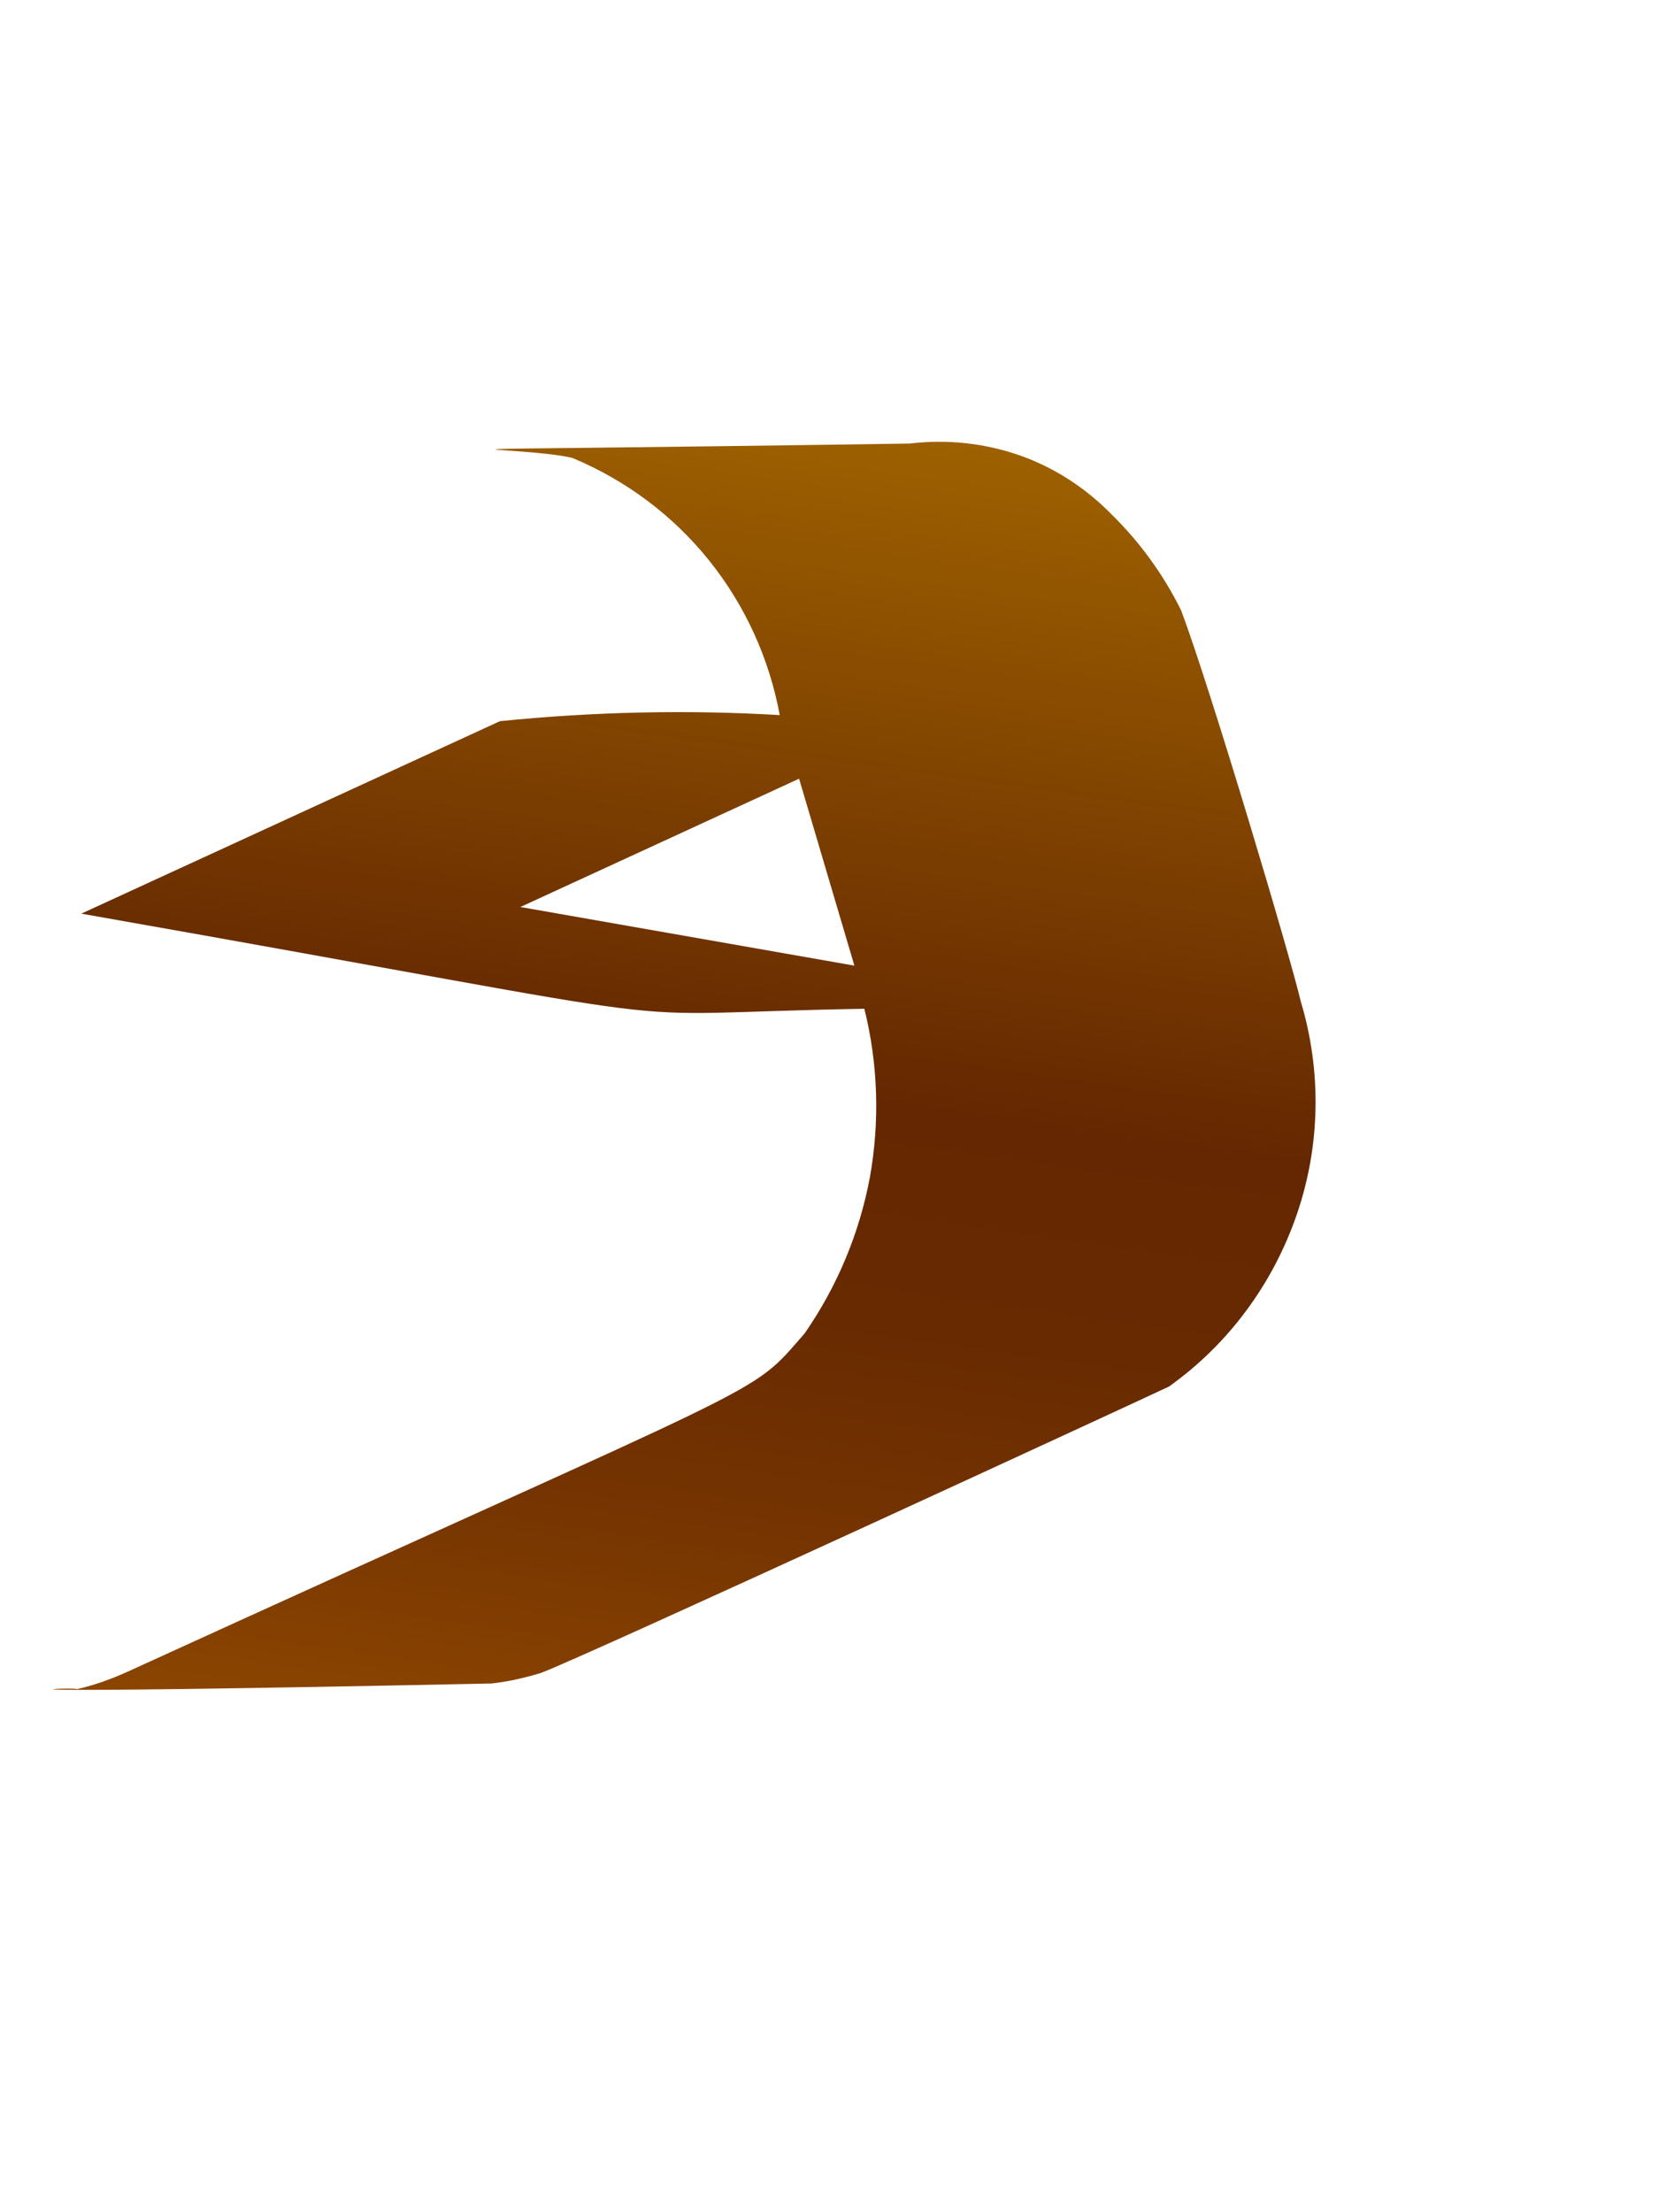 <svg width="3" height="4" viewBox="0 0 3 4" fill="none" xmlns="http://www.w3.org/2000/svg">
<path d="M2.114 2.507C2.222 2.43 2.302 2.321 2.345 2.196C2.388 2.071 2.39 1.936 2.352 1.81C2.334 1.732 2.189 1.245 2.136 1.104C2.104 1.039 2.061 0.98 2.01 0.93C1.963 0.882 1.906 0.845 1.843 0.823C1.779 0.801 1.712 0.794 1.645 0.802C0.573 0.818 0.936 0.804 1.035 0.828C1.131 0.868 1.216 0.931 1.282 1.013C1.347 1.094 1.391 1.19 1.41 1.293C1.241 1.283 1.072 1.287 0.904 1.304L0.147 1.652C1.374 1.868 1.04 1.833 1.563 1.824C1.588 1.924 1.591 2.028 1.573 2.129C1.554 2.23 1.514 2.326 1.455 2.411C1.351 2.53 1.421 2.479 0.23 3.023C0.201 3.036 0.171 3.047 0.14 3.054C0.112 3.05 -0.127 3.065 0.888 3.044C0.918 3.041 0.948 3.034 0.978 3.025C1.063 2.993 2.083 2.522 2.114 2.507ZM0.941 1.64L1.445 1.408L1.545 1.746L0.941 1.64Z" fill="url(#paint0_linear_130_269)"/>
<defs>
<linearGradient id="paint0_linear_130_269" x1="1.417" y1="0.748" x2="1.068" y2="3.196" gradientUnits="userSpaceOnUse">
<stop stop-color="#9E6100"/>
<stop offset="0.49" stop-color="#642701"/>
<stop offset="0.65" stop-color="#682A01"/>
<stop offset="0.81" stop-color="#753401"/>
<stop offset="0.98" stop-color="#8A4401"/>
<stop offset="1" stop-color="#8C4601"/>
</linearGradient>
</defs>
</svg>

